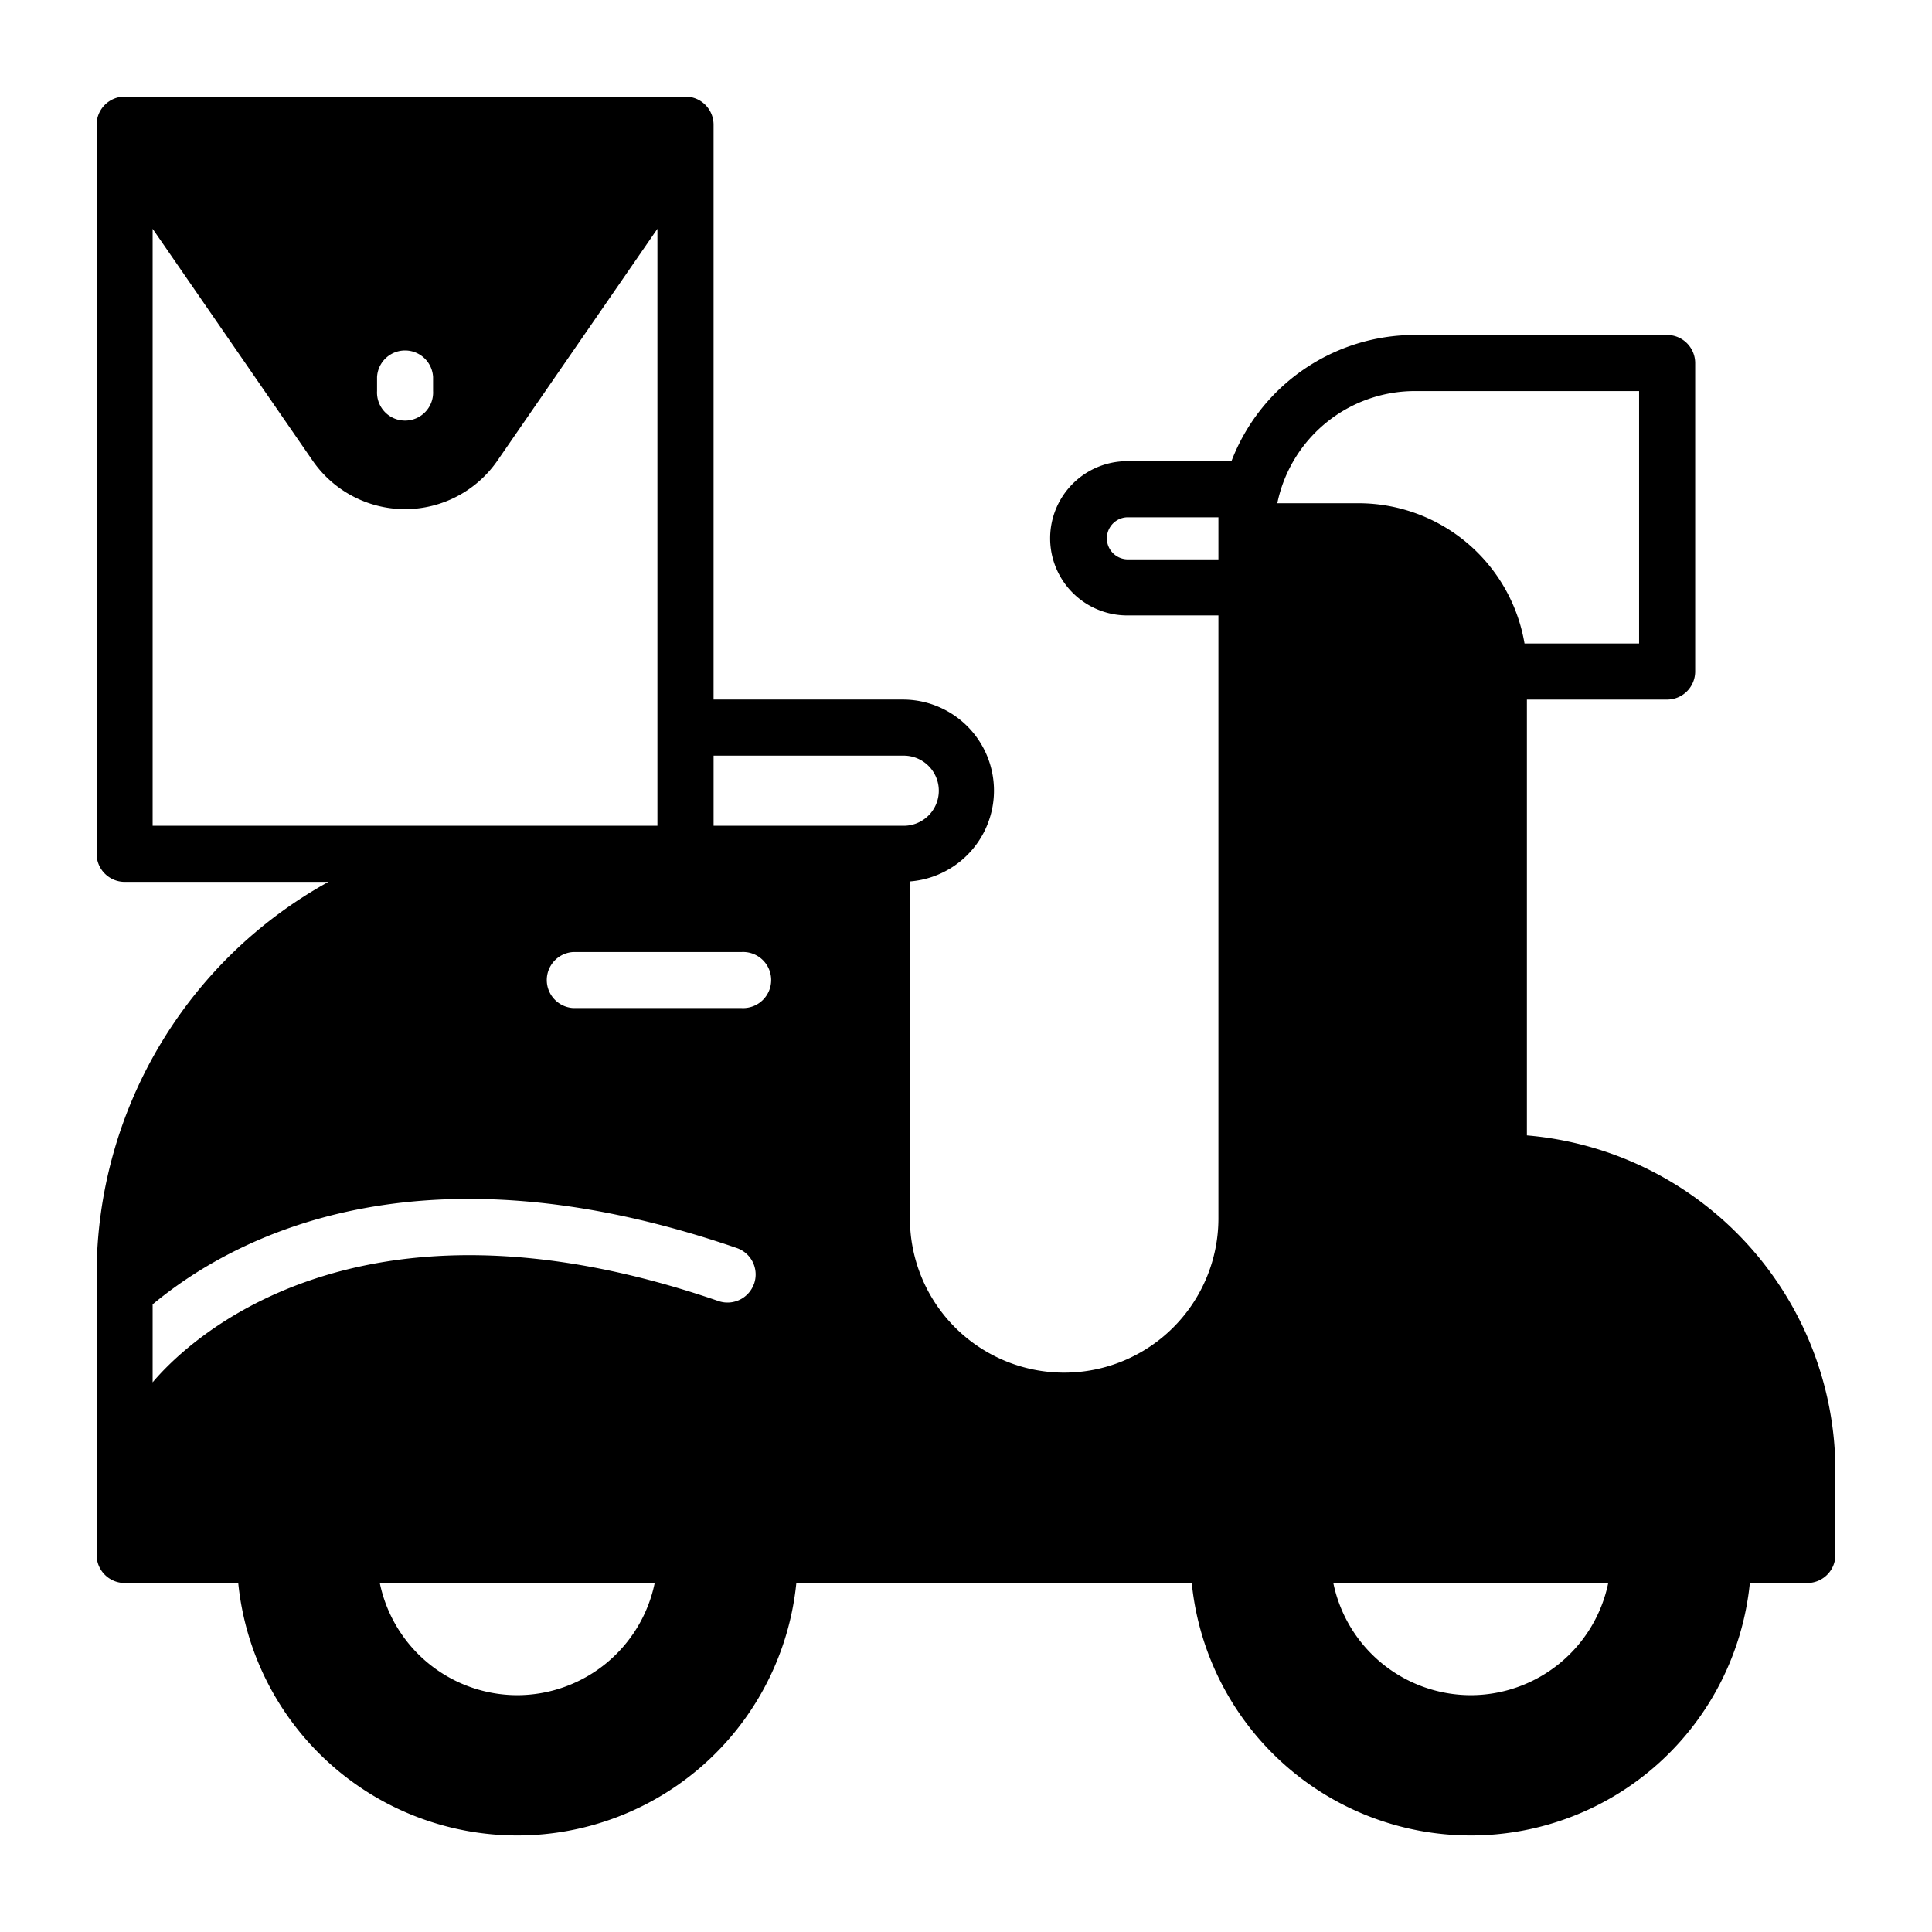 <svg xmlns="http://www.w3.org/2000/svg" data-name="Layer 14" viewBox="0 0 100 100" x="0px" y="0px"><title>restaurant_food_cafe</title><path d="M79.032,58.768V36.21H86.29a1.456,1.456,0,0,0,1.452-1.452V18.79a1.456,1.456,0,0,0-1.452-1.452H73.226a10.163,10.163,0,0,0-9.486,6.532H58.347a3.992,3.992,0,0,0,0,7.984h4.718v31.21a7.984,7.984,0,1,1-15.968,0V45.623a4.714,4.714,0,0,0-.363-9.414h-9.8V6.452A1.456,1.456,0,0,0,35.484,5H6.452A1.456,1.456,0,0,0,5,6.452V44.194a1.456,1.456,0,0,0,1.452,1.452H17A23.24,23.24,0,0,0,5,65.968V80.484a1.456,1.456,0,0,0,1.452,1.452h5.879a14.516,14.516,0,0,0,28.887,0H61.685a14.516,14.516,0,0,0,28.887,0h2.976A1.456,1.456,0,0,0,95,80.484V76.129A17.446,17.446,0,0,0,79.032,58.768ZM19.516,19.516a1.452,1.452,0,0,1,2.9,0v0.726a1.452,1.452,0,1,1-2.9,0V19.516ZM7.9,42.742v-30.9l8.281,12a5.811,5.811,0,0,0,9.566,0l8.281-12v30.9H7.9Zm18.871,45a7.277,7.277,0,0,1-7.113-5.806H33.887A7.277,7.277,0,0,1,26.774,87.742Zm12.259-21.3a1.454,1.454,0,0,1-1.844.9C18.231,60.814,9.536,69.611,7.9,71.549V67.514c4.239-3.52,13.8-8.572,30.23-2.918A1.448,1.448,0,0,1,39.033,66.439ZM38.387,52.177h-8.71a1.452,1.452,0,0,1,0-2.9h8.71A1.452,1.452,0,1,1,38.387,52.177Zm-1.452-9.435V39.113h9.8a1.815,1.815,0,1,1,0,3.629h-9.8Zm26.129-13.79H58.347a1.089,1.089,0,0,1,0-2.177h4.718v2.177Zm10.161-8.71H84.839V33.306h-5.93a8.715,8.715,0,0,0-8.586-7.258h-4.21A7.277,7.277,0,0,1,73.226,20.242Zm2.9,67.5a7.277,7.277,0,0,1-7.113-5.806H83.242A7.277,7.277,0,0,1,76.129,87.742Z"></path></svg>